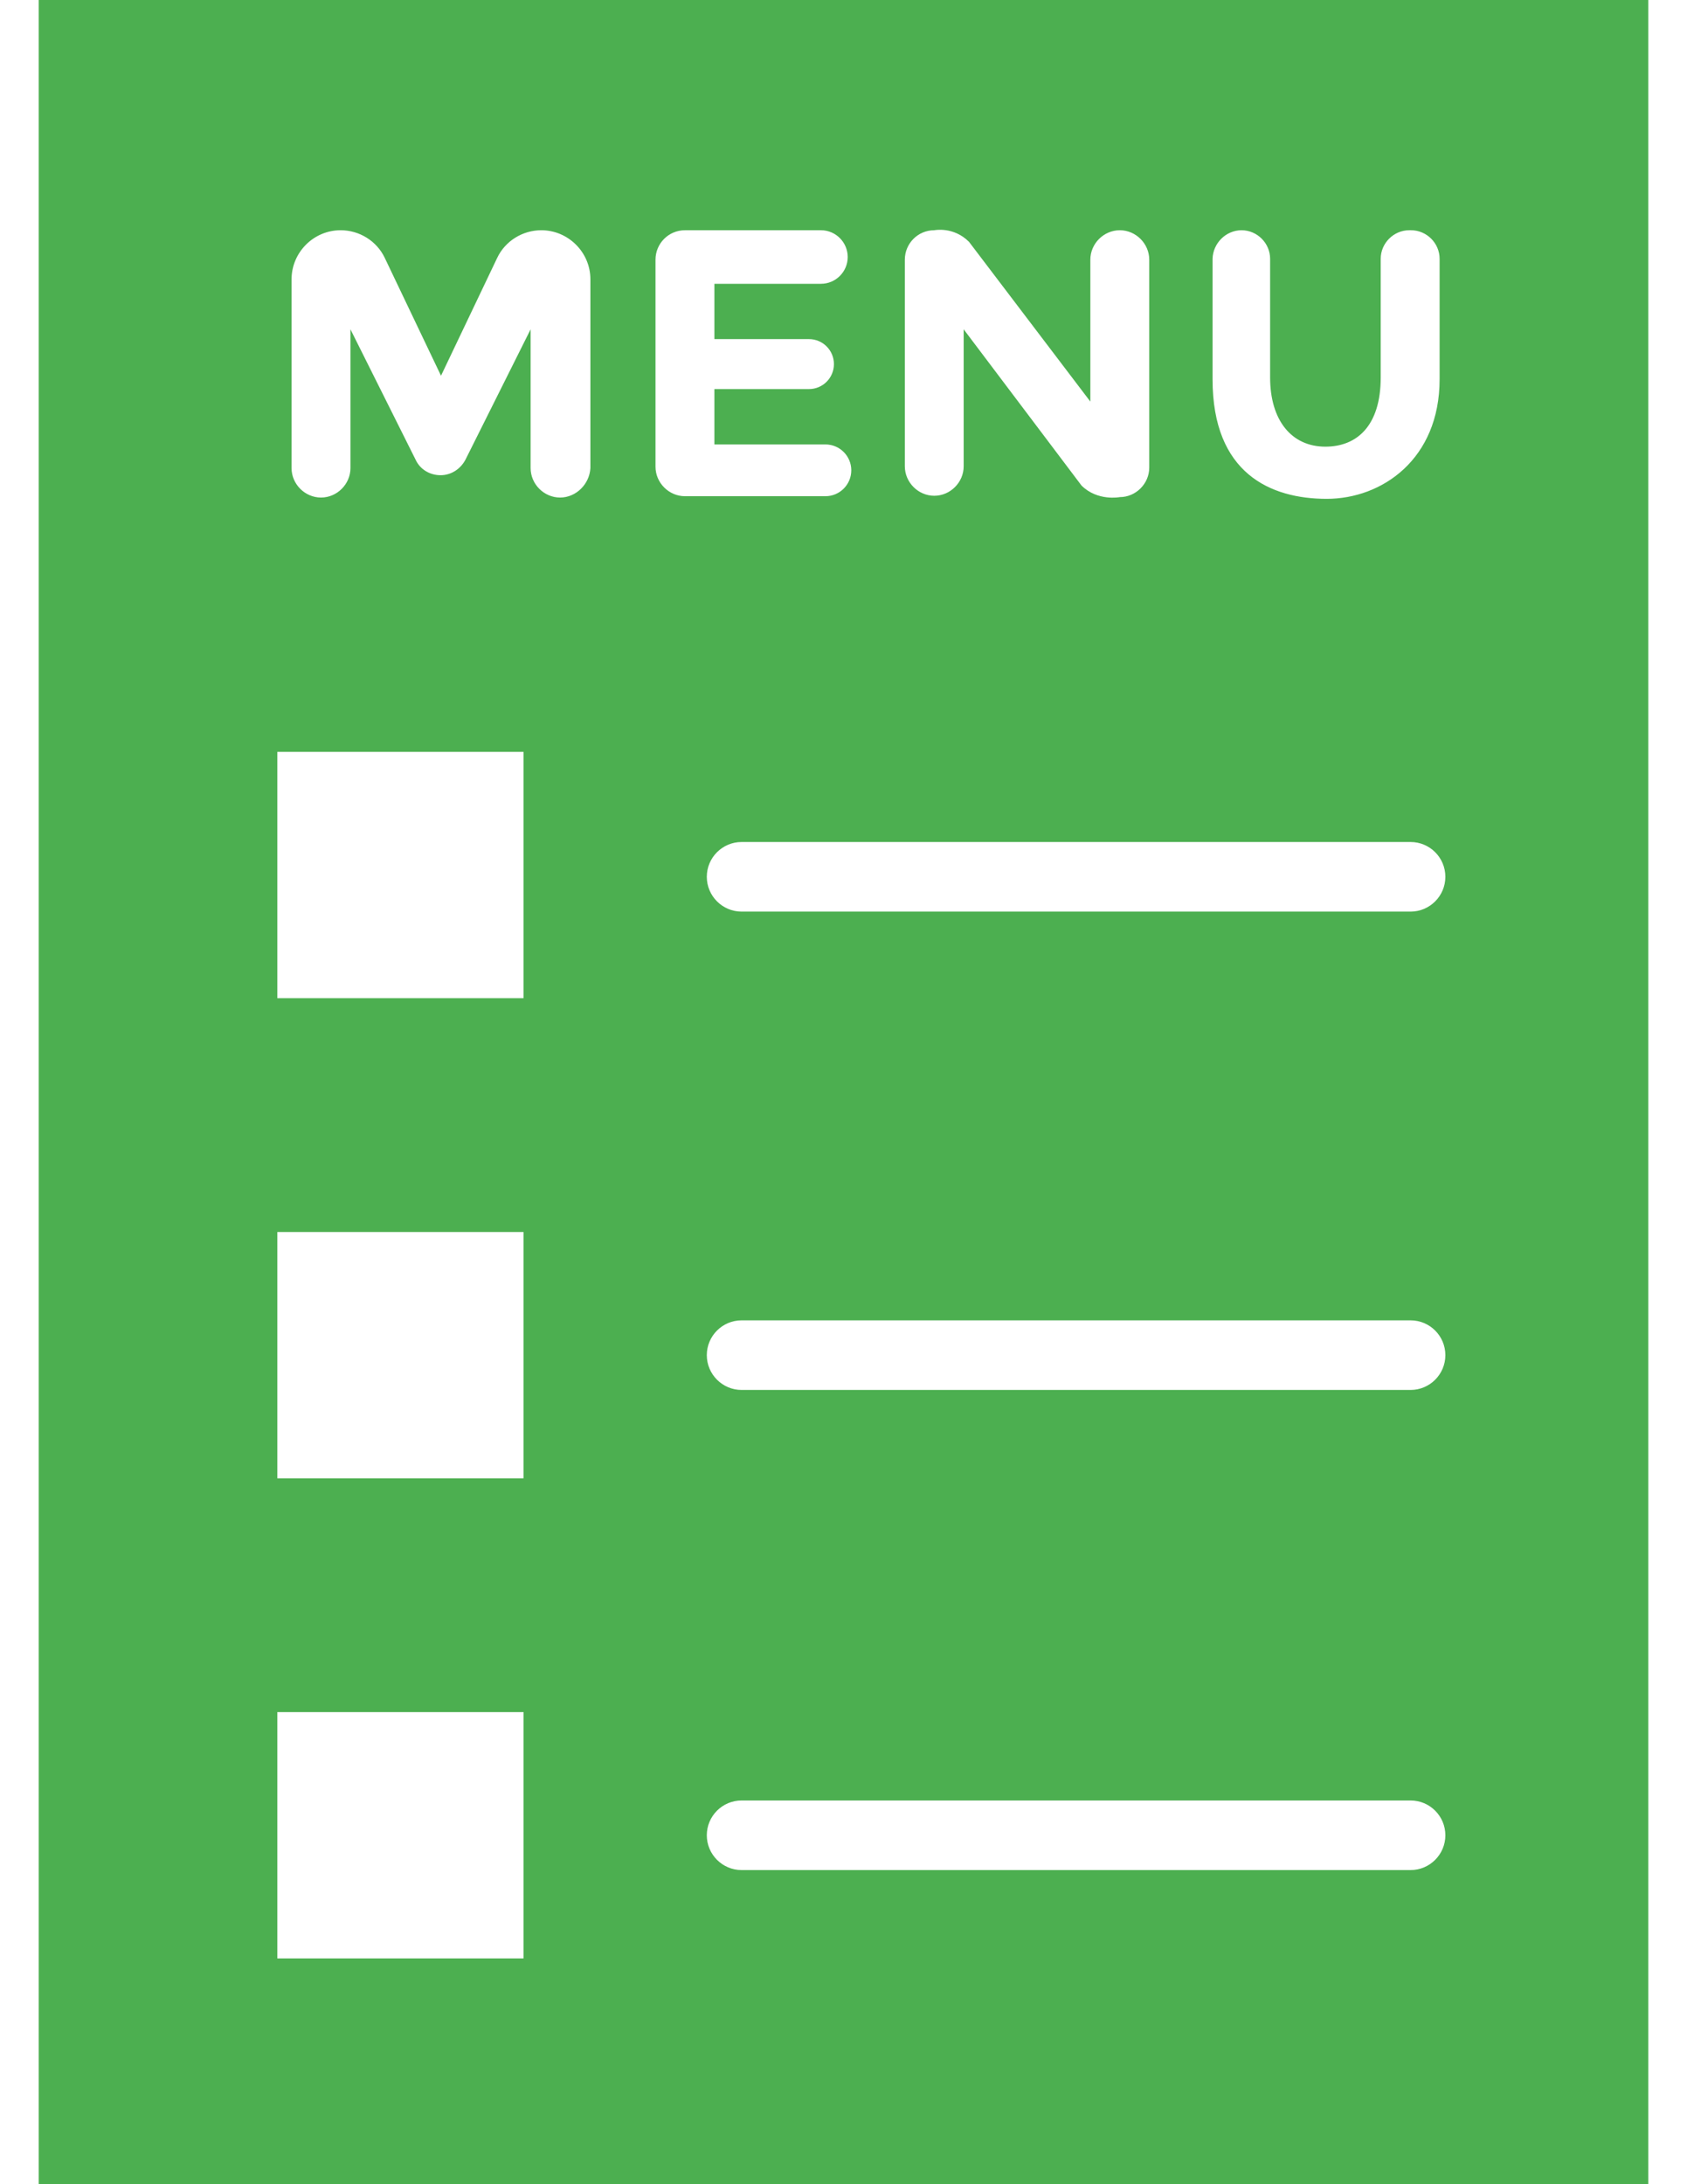 <svg width="34" height="44" viewBox="0 0 34 44" fill="none" xmlns="http://www.w3.org/2000/svg">
<path d="M0.78 0V44H33.22V0H0.78ZM25.023 4.638C25.337 4.638 25.598 4.899 25.598 5.213V7.604C25.598 8.467 26.029 8.998 26.712 8.998C27.342 8.998 27.827 8.584 27.827 7.604V5.213C27.827 4.899 28.088 4.638 28.402 4.638H28.438C28.753 4.638 29.014 4.899 29.014 5.213V7.64C29.014 9.249 27.854 10.049 26.739 10.049C25.607 10.049 24.438 9.537 24.438 7.64V5.213C24.447 4.899 24.708 4.638 25.023 4.638ZM18.829 4.638C18.829 4.638 19.216 4.557 19.53 4.872L21.975 8.09V5.231C21.975 4.908 22.245 4.638 22.569 4.638C22.892 4.638 23.162 4.908 23.162 5.231V9.42C23.162 9.744 22.892 10.014 22.569 10.014C22.569 10.014 22.119 10.103 21.796 9.78L19.422 6.634V9.393C19.422 9.717 19.153 9.987 18.829 9.987C18.506 9.987 18.236 9.717 18.236 9.393V5.231C18.236 4.908 18.497 4.638 18.829 4.638ZM10.551 39.452H5.589V34.49H10.551V39.452ZM10.551 29.78H5.589V24.818H10.551V29.78ZM10.551 20.108H5.589V15.146H10.551V20.108ZM11.288 10.023C10.964 10.023 10.694 9.753 10.694 9.429V6.634L9.382 9.258C9.283 9.447 9.094 9.573 8.879 9.573C8.663 9.573 8.465 9.456 8.375 9.258L7.063 6.634V9.429C7.063 9.753 6.793 10.023 6.47 10.023C6.146 10.023 5.876 9.753 5.876 9.429V5.627C5.876 5.088 6.317 4.638 6.865 4.638C7.243 4.638 7.593 4.854 7.755 5.196L8.888 7.569L10.02 5.196C10.182 4.854 10.533 4.638 10.91 4.638C11.449 4.638 11.899 5.079 11.899 5.627V9.429C11.881 9.753 11.611 10.023 11.288 10.023ZM13.805 4.638H16.546C16.843 4.638 17.085 4.881 17.085 5.178C17.085 5.474 16.843 5.717 16.546 5.717H14.398V6.831H16.303C16.582 6.831 16.807 7.056 16.807 7.335C16.807 7.613 16.582 7.838 16.303 7.838H14.398V8.953H16.636C16.924 8.953 17.157 9.187 17.157 9.474C17.157 9.762 16.924 9.996 16.636 9.996H13.805C13.481 9.996 13.211 9.726 13.211 9.402V5.231C13.211 4.908 13.472 4.638 13.805 4.638ZM28.429 37.672H14.946C14.56 37.672 14.245 37.357 14.245 36.971C14.245 36.584 14.56 36.27 14.946 36.27H28.429C28.816 36.27 29.13 36.584 29.13 36.971C29.13 37.357 28.816 37.672 28.429 37.672ZM28.429 28H14.946C14.56 28 14.245 27.685 14.245 27.299C14.245 26.912 14.56 26.598 14.946 26.598H28.429C28.816 26.598 29.13 26.912 29.13 27.299C29.13 27.685 28.816 28 28.429 28ZM28.429 18.364H14.946C14.56 18.364 14.245 18.049 14.245 17.663C14.245 17.276 14.56 16.962 14.946 16.962H28.429C28.816 16.962 29.13 17.276 29.13 17.663C29.13 18.049 28.816 18.364 28.429 18.364Z" fill="#4CAF50"/>
</svg>
